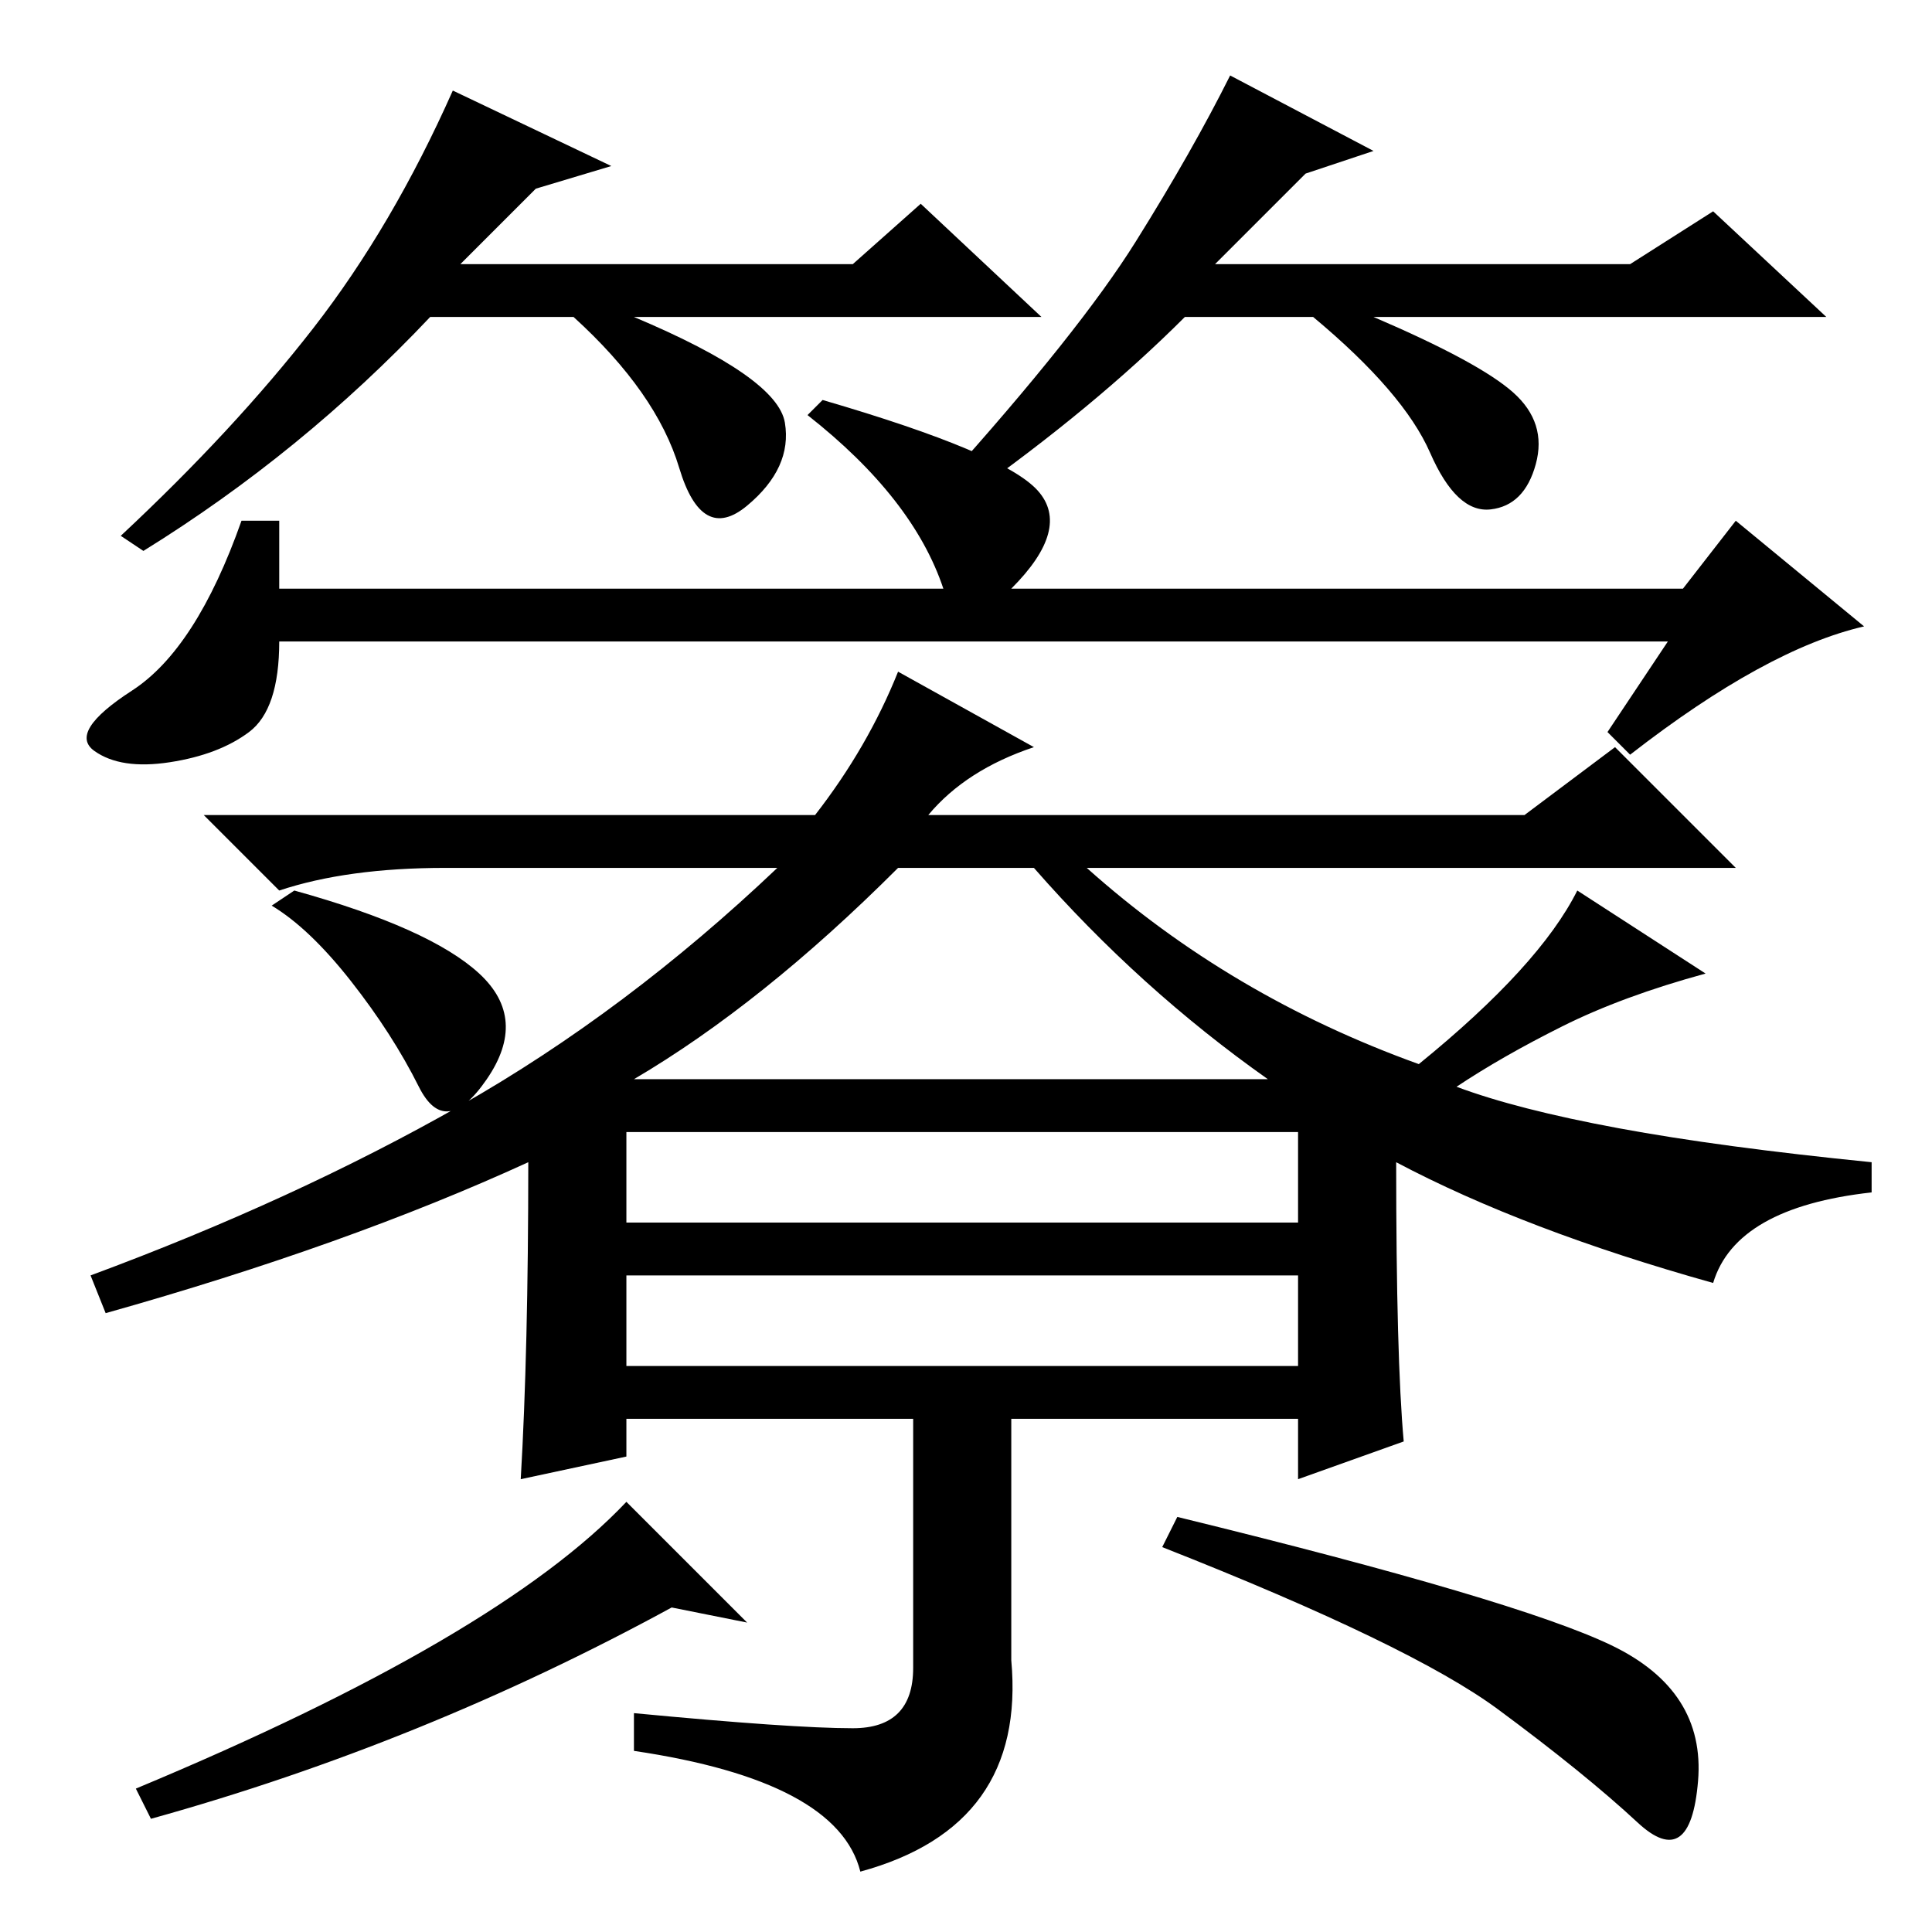 <?xml version="1.0" standalone="no"?>
<!DOCTYPE svg PUBLIC "-//W3C//DTD SVG 1.1//EN" "http://www.w3.org/Graphics/SVG/1.1/DTD/svg11.dtd" >
<svg xmlns="http://www.w3.org/2000/svg" xmlns:xlink="http://www.w3.org/1999/xlink" version="1.1" viewBox="0 -36 256 256">
  <g transform="matrix(1 0 0 -1 0 220)">
   <path fill="currentColor"
d="M216 156l-3 3l8 12h-184q0 -9 -4 -12t-10.5 -4t-10 1.5t5 8t14.5 22.5h5v-9h88q-4 12 -18 23l2 2q24 -7 28.5 -12t-3.5 -13h89l7 9l17 -14q-13 -3 -31 -17zM209 138l17 -11q-11 -3 -19 -7t-14 -8q8 -3 21.5 -5.5t33.5 -4.5v-4q-18 -2 -21 -12q-25 7 -42 16q0 -26 1 -37
l-14 -5v8h-38v-32q2 -22 -20 -28q-3 12 -30 16v5q21 -2 29 -2t8 8v33h-38v-5l-14 -3q1 17 1 42q-24 -11 -56 -20l-2 5q27 10 49 22.5t42 31.5h-44q-13 0 -22 -3l-10 10h81q7 9 11 19l18 -10q-9 -3 -14 -9h79l12 9l16 -16h-86q19 -17 44 -26q16 13 21 23zM84 113h84
q-17 12 -31 28h-18q-18 -18 -35 -28zM83 94h89v12h-89v-12zM83 75h89v12h-89v-12zM20 15l-2 4q48 20 65 38l16 -16l-10 2q-33 -18 -69 -28zM213.5 38q12.5 -6 11.5 -18t-8 -5.5t-18.5 15t-44.5 21.5l2 4q45 -11 57.5 -17zM63.5 127q6.5 -6 1 -14t-9 -1t-9 14t-10.5 10l3 2
q18 -5 24.5 -11zM71 231l-10 -10h52l9 8l16 -15h-54q19 -8 20 -14t-5 -11t-9 5t-14 20h-19q-17 -18 -38 -31l-3 2q15 14 25.5 27.5t18.5 31.5l21 -10zM173 233l-12 -12h55l11 7l15 -14h-60q14 -6 18.5 -10t3 -9.5t-6 -6t-8 7.5t-15.5 18h-17q-12 -12 -29 -24l-3 2
q18 20 25.5 32t12.5 22l19 -10z" />
  </g>

</svg>
